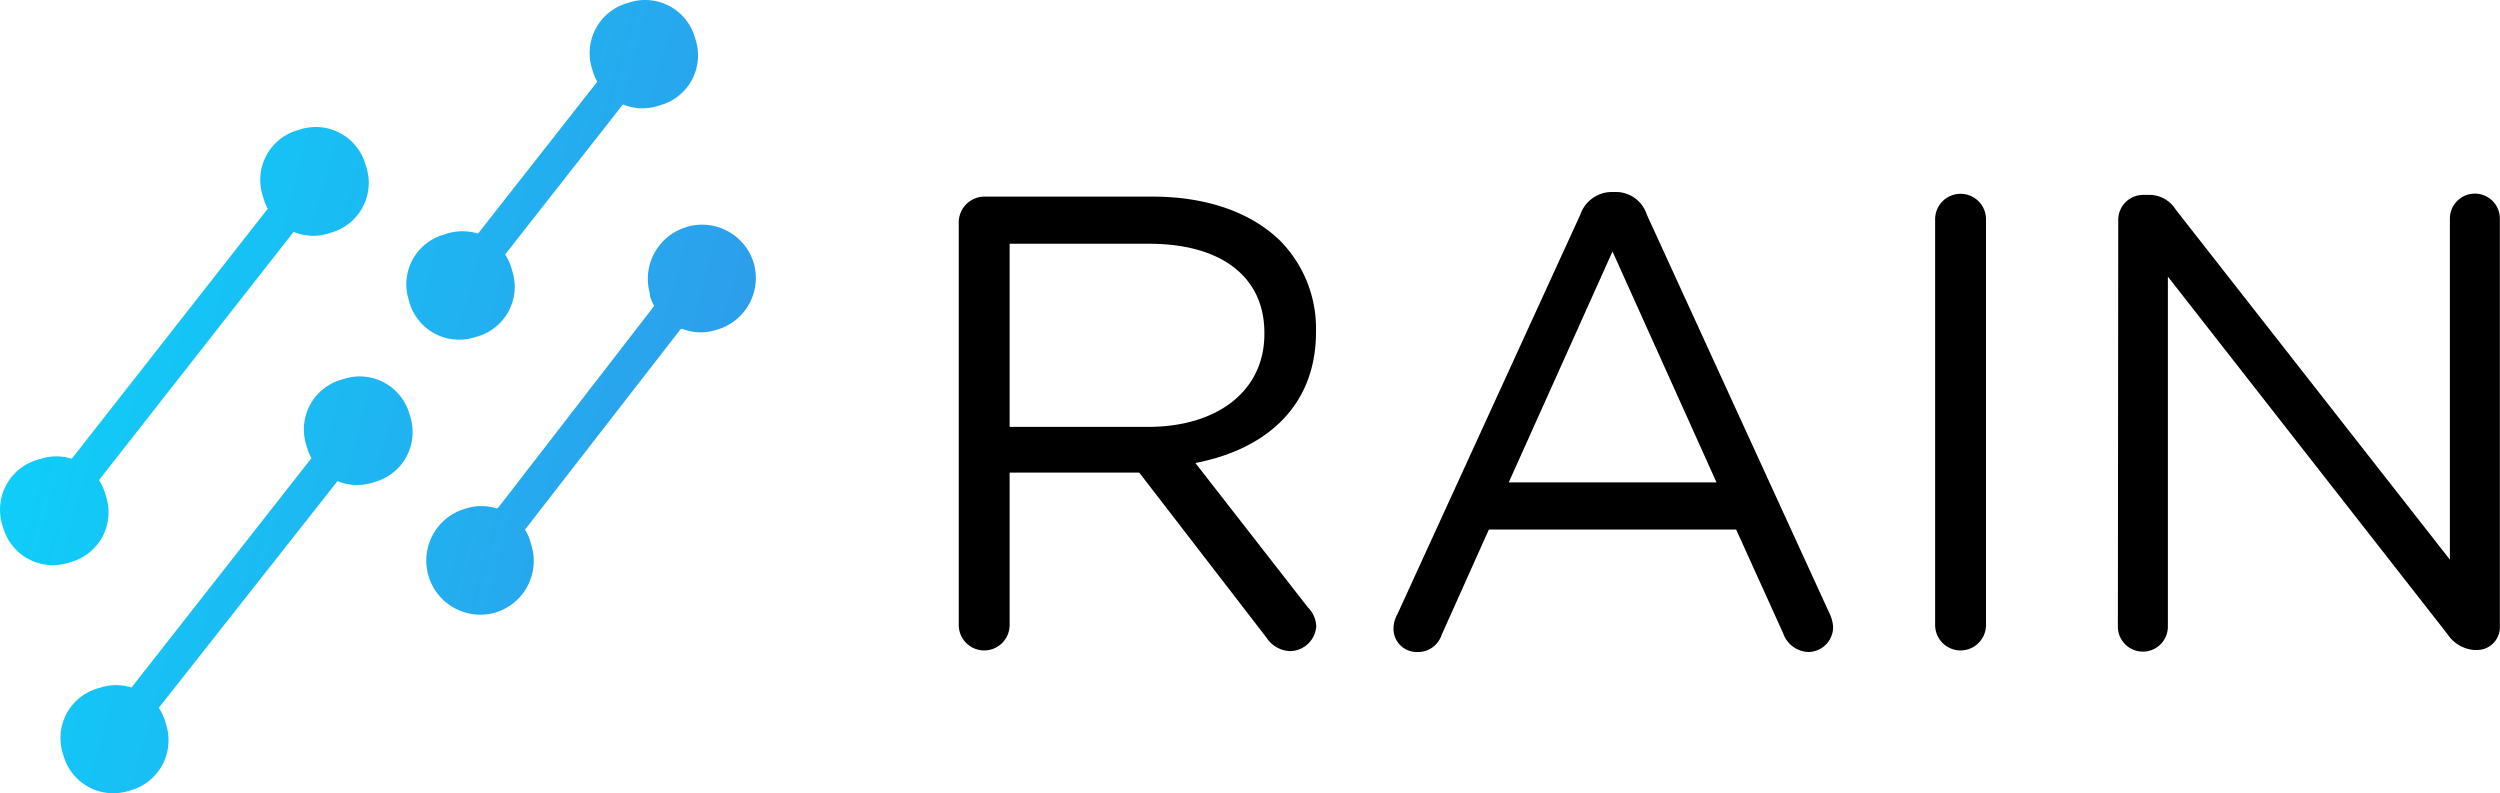 <svg xmlns="http://www.w3.org/2000/svg" xmlns:xlink="http://www.w3.org/1999/xlink" viewBox="0 0 200 63.46"><defs><style>.cls-1{fill:url(#linear-gradient);}</style><linearGradient id="linear-gradient" x1="-20.94" y1="17.91" x2="99.37" y2="50.35" gradientUnits="userSpaceOnUse"><stop offset="0" stop-color="#00e5ff"/><stop offset="1" stop-color="#4676e0"/></linearGradient></defs><title>Asset 3</title><g id="Layer_2" data-name="Layer 2"><g id="Layer_1-2" data-name="Layer 1"><path d="M76.7,17.79a2.06,2.06,0,0,1,2-2.06H92.23c4.43,0,8,1.34,10.26,3.61a10,10,0,0,1,2.79,7.12v.1c0,5.94-4,9.39-9.65,10.48l9,11.55a2.24,2.24,0,0,1,.67,1.5,2.13,2.13,0,0,1-2.06,2A2.36,2.36,0,0,1,101.31,51L91.14,37.81H80.77V50a2,2,0,1,1-4.07,0ZM91.86,34.15c5.42,0,9.29-2.79,9.29-7.43v-.1c0-4.44-3.4-7.12-9.23-7.12H80.77V34.15Z"/><path d="M111.78,49.16l14.65-32a2.67,2.67,0,0,1,2.58-1.8h.21a2.59,2.59,0,0,1,2.52,1.8l14.66,32a2.81,2.81,0,0,1,.25,1,2,2,0,0,1-2,2,2.22,2.22,0,0,1-2-1.5l-3.76-8.3H119.11l-3.77,8.41a2,2,0,0,1-2,1.39,1.85,1.85,0,0,1-1.86-1.86A2.29,2.29,0,0,1,111.78,49.16Zm25.54-10.57L129,20.12l-8.3,18.47Z"/><path d="M154.81,17.54a2,2,0,1,1,4.07,0V50a2,2,0,1,1-4.07,0Z"/><path d="M169.46,17.59a2,2,0,0,1,2-2H172a2.49,2.49,0,0,1,2.06,1.18l21.93,28V17.49a2,2,0,1,1,4,0v32.6A1.83,1.83,0,0,1,198.14,52h-.2a2.81,2.81,0,0,1-2.12-1.24L173.43,22.13v28a2,2,0,1,1-4,0Z"/><path class="cls-1" d="M29.23,13.12l.1.33a4.14,4.14,0,0,1-2.77,5.14l-.33.1a4.07,4.07,0,0,1-2.74-.14L7.92,38.41a3.94,3.94,0,0,1,.49,1.06l.1.33a4.13,4.13,0,0,1-2.76,5.14l-.33.1A4.14,4.14,0,0,1,.27,42.27l-.1-.33A4.15,4.15,0,0,1,2.94,36.8l.33-.1a4.08,4.08,0,0,1,2.47,0l15.68-20a4.34,4.34,0,0,1-.33-.8l-.1-.33a4.14,4.14,0,0,1,2.77-5.14l.33-.1A4.14,4.14,0,0,1,29.23,13.12ZM27.58,30.29l-.33.1a4.14,4.14,0,0,0-2.77,5.14l.1.33a4.34,4.34,0,0,0,.33.8L10.52,55a4.15,4.15,0,0,0-2.47,0l-.33.1A4.13,4.13,0,0,0,5,60.19l.1.33a4.14,4.14,0,0,0,5.14,2.77l.33-.1A4.16,4.16,0,0,0,13.3,58l-.1-.33a4.59,4.59,0,0,0-.49-1.05L27,38.49a4.07,4.07,0,0,0,2.74.14l.33-.1a4.14,4.14,0,0,0,2.77-5.14l-.1-.33A4.14,4.14,0,0,0,27.58,30.29ZM50.44.17l-.33.1a4.16,4.16,0,0,0-2.77,5.15l.1.33a4.28,4.28,0,0,0,.34.79L38.24,18.69a4.08,4.08,0,0,0-2.47,0l-.33.1a4.13,4.13,0,0,0-2.76,5.14l.09.33A4.15,4.15,0,0,0,37.92,27l.33-.1A4.13,4.13,0,0,0,41,21.75l-.09-.33a4.3,4.3,0,0,0-.5-1.06l9.42-12a4.17,4.17,0,0,0,2.75.13l.33-.1a4.13,4.13,0,0,0,2.76-5.14l-.1-.33A4.14,4.14,0,0,0,50.44.17Zm4.47,18h0A4.32,4.32,0,0,0,52,23.52l0,.17a4,4,0,0,0,.33.79L39.87,40.6a.16.16,0,0,1-.18.06,4.12,4.12,0,0,0-2.36,0l-.16.05a4.32,4.32,0,0,0-2.89,5.36h0A4.32,4.32,0,0,0,39.64,49h0a4.31,4.31,0,0,0,2.88-5.36l-.05-.16A3.81,3.81,0,0,0,42,42.37l12.42-16a.19.19,0,0,1,.19-.05,4.07,4.07,0,0,0,2.63.09l.17-.05a4.31,4.31,0,0,0,2.88-5.35h0A4.32,4.32,0,0,0,54.91,18.16Z"/></g></g></svg>